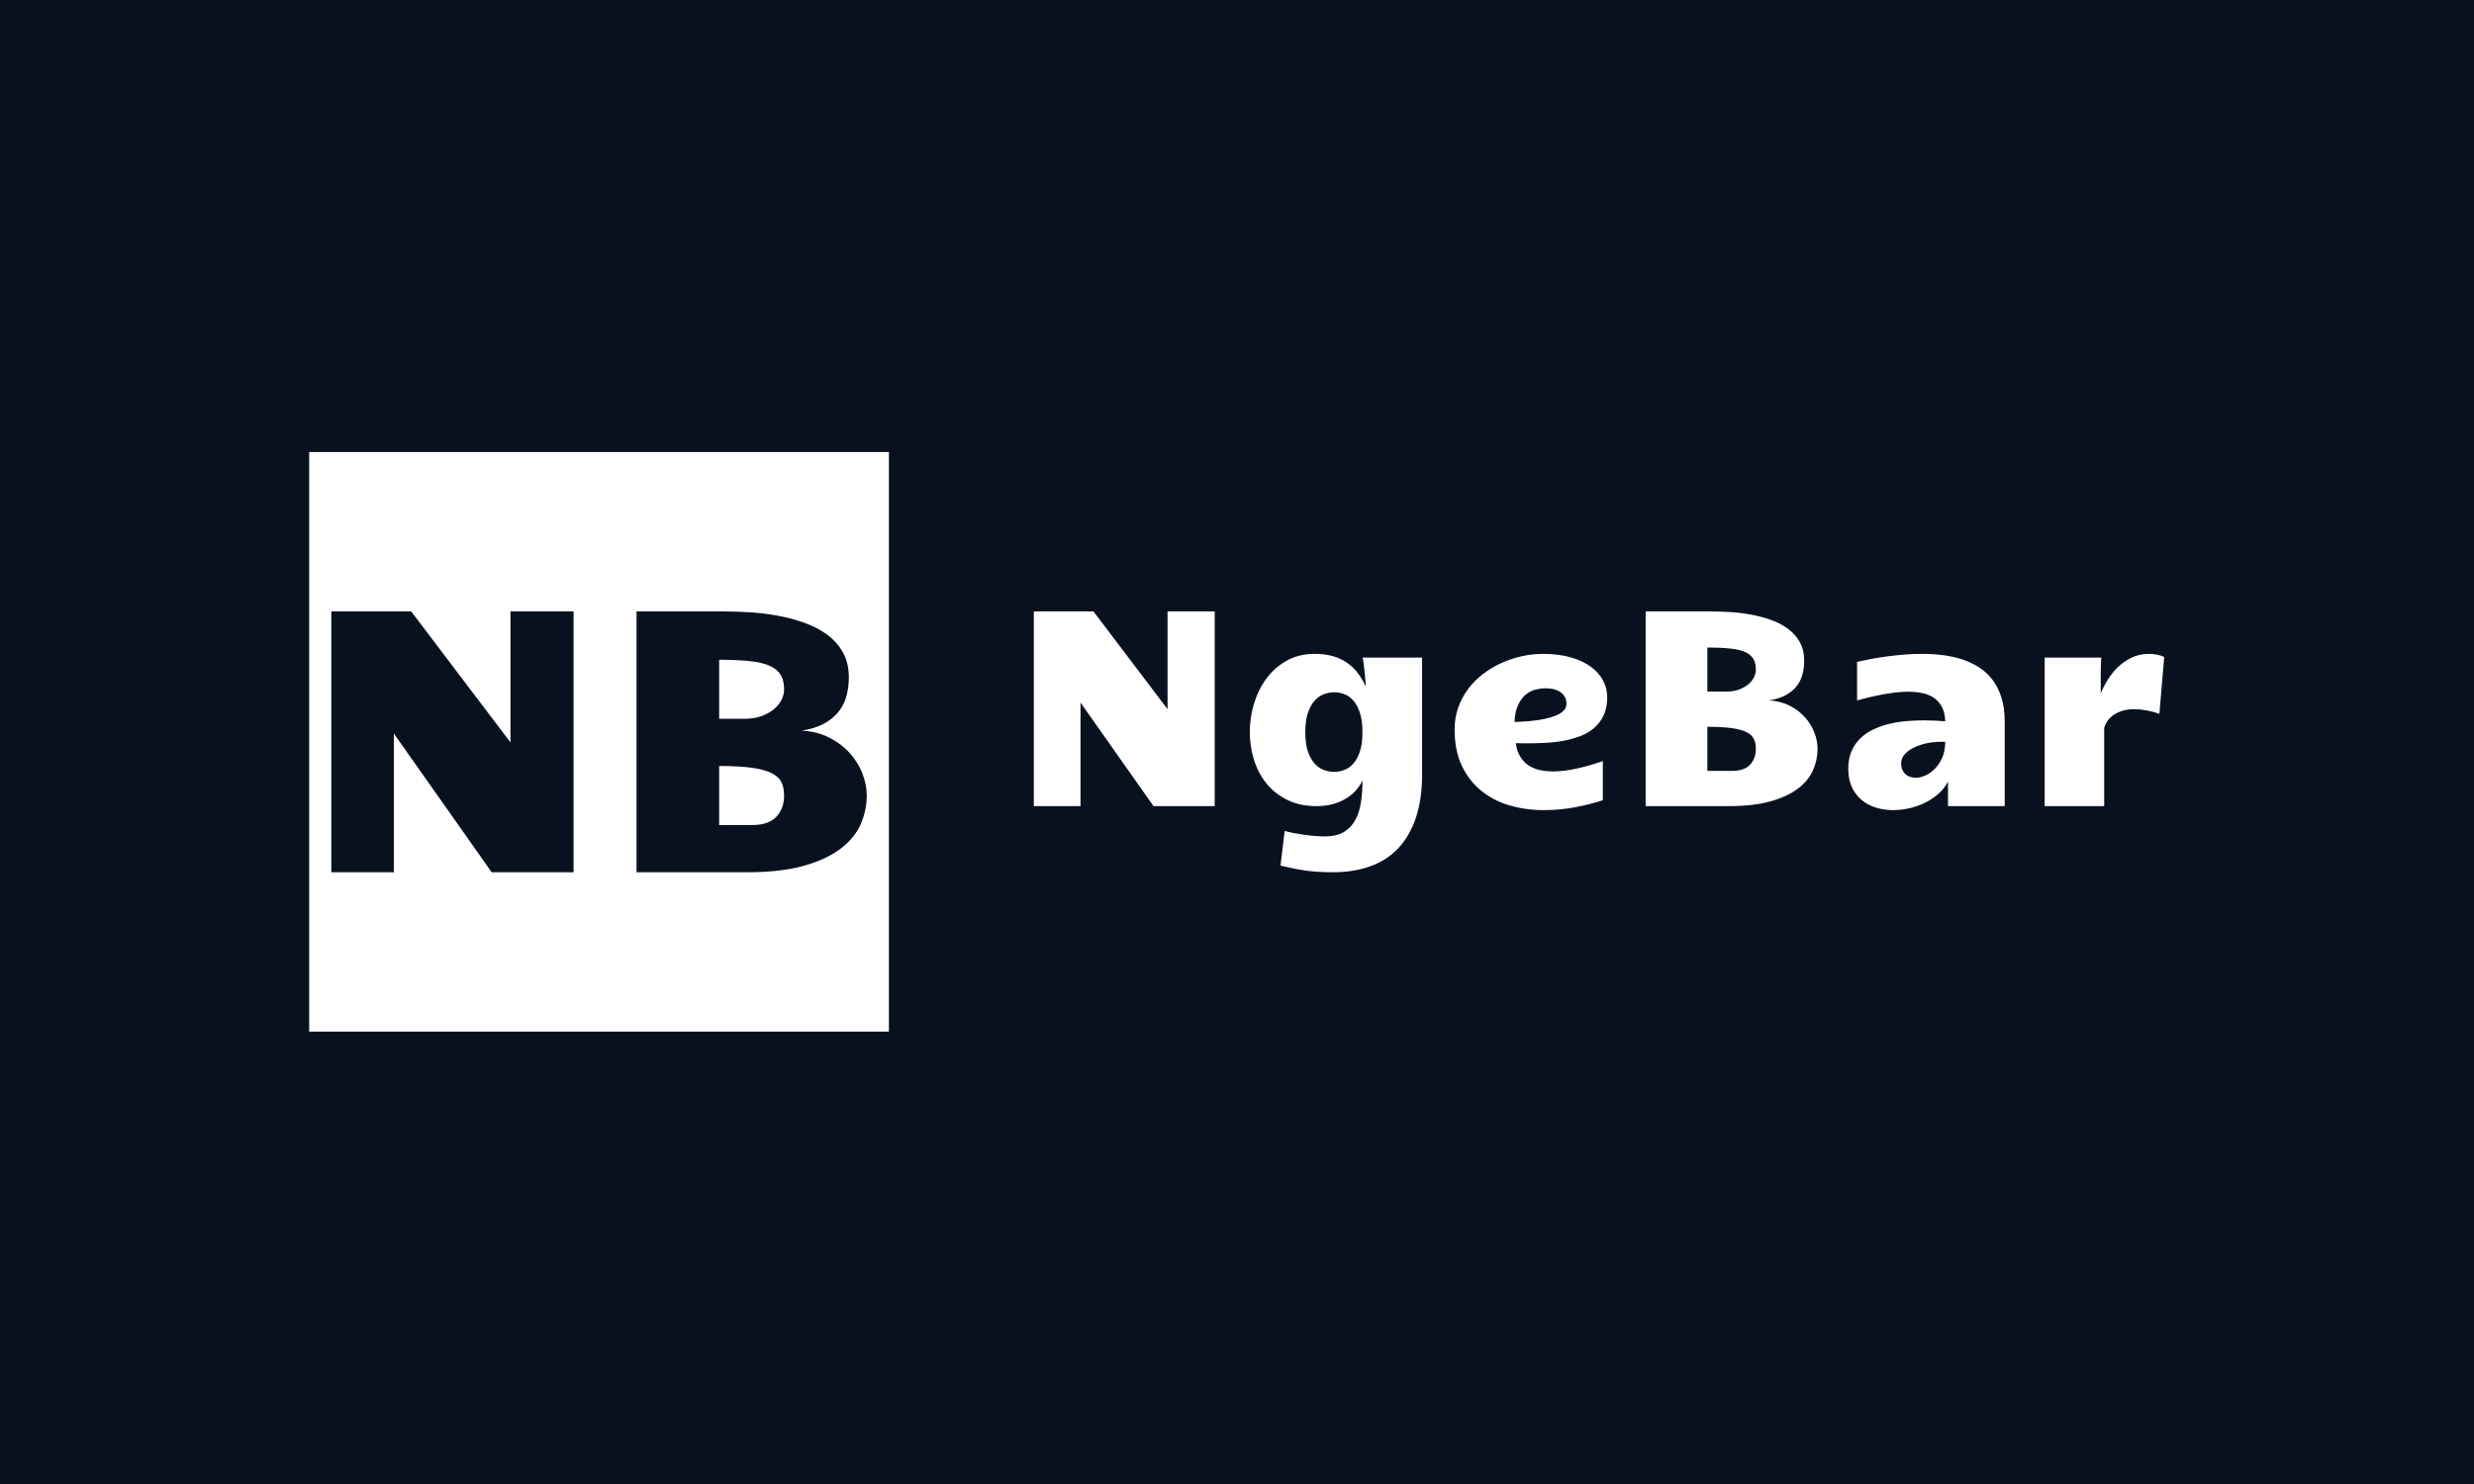 <svg xmlns="http://www.w3.org/2000/svg" version="1.1" xmlns:xlink="http://www.w3.org/1999/xlink" xmlns:svgjs="http://svgjs.dev/svgjs" width="100%" height="100%" viewBox="0 0 1000 600"><rect width="1000" height="600" x="0" y="0" fill="#09111f"/><g><rect width="333.333" height="333.333" y="199.986" fill="#ffffff" transform="matrix(0.703,0,0,0.703,0,42.177)" x="177.764"/><path d="M190.508 441.653L190.508 291.653L236.434 291.653L293.495 366.97L293.495 291.653L329.796 291.653L329.796 441.653L282.693 441.653L226.446 361.87L226.446 441.653L190.508 441.653ZM365.976 441.653L365.976 291.653L416.459 291.653Q423.037 291.653 430.943 292.136Q438.848 292.619 446.784 294.037Q454.751 295.455 462.174 298.08Q469.597 300.675 475.39 304.87Q481.154 309.034 484.624 315.159Q488.064 321.255 488.064 329.613L488.064 329.613Q488.064 334.622 486.887 339.541Q485.74 344.489 482.693 348.623Q479.675 352.757 474.425 355.835Q469.174 358.913 461.027 360.18L461.027 360.18Q469.929 360.724 476.869 364.254Q483.809 367.815 488.607 373.125Q493.375 378.436 495.849 384.833Q498.354 391.261 498.354 397.507L498.354 397.507Q498.354 405.896 494.974 413.801Q491.564 421.707 483.568 427.923Q475.541 434.109 462.385 437.881Q449.229 441.653 429.705 441.653L429.705 441.653L365.976 441.653ZM413.501 380.549L413.501 414.495L432.693 414.495Q441.806 414.495 446.332 409.788Q450.828 405.051 450.828 397.507L450.828 397.507Q450.828 393.071 449.289 389.873Q447.75 386.704 443.616 384.622Q439.482 382.57 432.21 381.544Q424.938 380.549 413.501 380.549L413.501 380.549ZM413.501 353.391L428.347 353.391Q433.326 353.391 437.46 351.973Q441.594 350.524 444.582 348.201Q447.539 345.847 449.198 342.769Q450.828 339.692 450.828 336.402L450.828 336.402Q450.828 331.333 448.806 328.044Q446.784 324.755 442.349 322.824Q437.883 320.923 430.792 320.199Q423.67 319.444 413.501 319.444L413.501 319.444L413.501 353.391Z " fill="#09111f" transform="matrix(0.703,0,0,0.703,0,42.177)"/><path d="M594.431 403.629L594.431 291.653L628.715 291.653L671.312 347.878L671.312 291.653L698.41 291.653L698.41 403.629L663.247 403.629L621.259 344.071L621.259 403.629L594.431 403.629ZM783.378 388.897L783.378 388.897Q780.044 395.858 773.084 399.755Q766.123 403.629 757 403.629L757 403.629Q747.269 403.629 740.016 399.98Q732.762 396.353 728.032 390.407Q723.279 384.46 720.936 376.778Q718.594 369.097 718.594 361.033L718.594 361.033Q718.594 352.698 721.004 344.679Q723.437 336.637 728.145 330.262Q732.852 323.888 739.813 319.968Q746.796 316.048 755.896 316.048L755.896 316.048Q761.753 316.048 766.394 317.378Q771.034 318.729 774.593 321.229Q778.152 323.73 780.765 327.176Q783.378 330.623 785.27 334.88L785.27 334.88Q785.27 334.182 785.113 331.952Q784.955 329.744 784.685 327.131Q784.414 324.518 784.099 322.018Q783.784 319.517 783.446 318.188L783.446 318.188L817.662 318.188L817.662 385.248Q817.662 399.597 814.148 410.162Q810.612 420.726 804.057 427.754Q797.479 434.76 787.928 438.206Q778.377 441.653 766.439 441.653L766.439 441.653Q761.595 441.653 757.834 441.405Q754.072 441.157 750.67 440.684Q747.269 440.211 743.823 439.513Q740.376 438.792 736.254 437.846L736.254 437.846L738.642 417.888Q740.849 418.519 743.665 419.082Q746.481 419.623 749.522 420.051Q752.563 420.501 755.739 420.771Q758.915 421.042 761.753 421.042L761.753 421.042Q768.579 421.042 772.813 418.429Q777.048 415.816 779.368 411.401Q781.711 406.963 782.545 401.129Q783.378 395.317 783.378 388.897ZM750.513 361.1L750.513 361.1Q750.513 367.588 751.932 371.958Q753.374 376.305 755.694 378.963Q758.036 381.621 761.01 382.77Q763.983 383.919 767.069 383.919L767.069 383.919Q770.155 383.919 773.084 382.77Q776.012 381.621 778.31 378.963Q780.607 376.305 781.981 371.913Q783.378 367.52 783.378 361.033L783.378 361.033Q783.378 354.613 781.981 350.22Q780.607 345.828 778.31 343.125Q776.012 340.444 773.129 339.295Q770.223 338.146 767.137 338.146L767.137 338.146Q764.051 338.146 761.077 339.295Q758.104 340.444 755.739 343.125Q753.374 345.828 751.932 350.22Q750.513 354.613 750.513 361.1ZM921.574 377.724L921.574 400.228Q914.118 402.683 905.491 404.305Q896.864 405.927 887.515 405.927L887.515 405.927Q877.289 405.927 868.03 403.224Q858.772 400.543 851.722 394.844Q844.671 389.145 840.504 380.382Q836.359 371.642 836.359 359.523L836.359 359.523Q836.359 352.631 838.499 346.729Q840.639 340.827 844.311 336.006Q848.005 331.163 852.938 327.447Q857.894 323.73 863.57 321.184Q869.224 318.661 875.239 317.355Q881.253 316.048 887.042 316.048L887.042 316.048Q896.143 316.048 903.126 318.053Q910.086 320.081 914.727 323.482Q919.344 326.883 921.732 331.411Q924.097 335.916 924.097 340.985L924.097 340.985Q924.097 347.157 922.002 351.527Q919.908 355.874 916.371 358.848Q912.857 361.821 908.217 363.511Q903.599 365.223 898.44 366.124Q893.304 367.047 887.943 367.272Q882.605 367.52 877.784 367.52L877.784 367.52Q876.117 367.52 874.563 367.475Q873.031 367.43 871.522 367.43L871.522 367.43Q872.153 371.958 874.022 375.044Q875.869 378.13 878.685 380.067Q881.501 382.004 885.173 382.838Q888.867 383.671 893.057 383.671L893.057 383.671Q896.233 383.671 899.837 383.198Q903.441 382.725 907.113 381.892Q910.807 381.058 914.479 380Q918.173 378.918 921.574 377.724L921.574 377.724ZM870.801 355.244L870.801 355.244Q872.716 355.153 875.667 354.996Q878.64 354.838 881.974 354.455Q885.308 354.05 888.619 353.351Q891.953 352.631 894.633 351.527Q897.337 350.4 899.004 348.756Q900.67 347.089 900.67 344.701L900.67 344.701Q900.67 340.669 897.449 338.259Q894.251 335.849 888.552 335.849L888.552 335.849Q885.938 335.849 882.92 336.592Q879.902 337.335 877.289 339.475Q874.676 341.615 872.873 345.422Q871.049 349.229 870.801 355.244ZM946.195 403.629L946.195 291.653L983.904 291.653Q988.792 291.653 994.694 292.013Q1000.595 292.374 1006.542 293.432Q1012.489 294.491 1018.03 296.451Q1023.572 298.388 1027.874 301.519Q1032.199 304.628 1034.767 309.201Q1037.358 313.751 1037.358 319.991L1037.358 319.991Q1037.358 323.73 1036.479 327.402Q1035.601 331.096 1033.348 334.182Q1031.095 337.268 1027.176 339.566Q1023.256 341.863 1017.152 342.809L1017.152 342.809Q1023.797 343.215 1029.001 345.85Q1034.181 348.508 1037.741 352.473Q1041.3 356.437 1043.169 361.213Q1045.039 366.011 1045.039 370.674L1045.039 370.674Q1045.039 376.936 1042.494 382.838Q1039.971 388.74 1033.979 393.38Q1028.009 397.998 1018.188 400.813Q1008.367 403.629 993.793 403.629L993.793 403.629L946.195 403.629ZM981.674 358.014L981.674 383.356L996 383.356Q1002.825 383.356 1006.182 379.842Q1009.561 376.305 1009.561 370.674L1009.561 370.674Q1009.561 367.363 1008.412 364.975Q1007.263 362.61 1004.177 361.055Q1001.068 359.523 995.662 358.758Q990.233 358.014 981.674 358.014L981.674 358.014ZM981.674 337.741L992.756 337.741Q996.473 337.741 999.582 336.682Q1002.668 335.601 1004.875 333.866Q1007.105 332.109 1008.322 329.812Q1009.561 327.514 1009.561 325.059L1009.561 325.059Q1009.561 321.275 1008.051 318.819Q1006.542 316.364 1003.208 314.922Q999.897 313.503 994.581 312.962Q989.287 312.399 981.674 312.399L981.674 312.399L981.674 337.741ZM1088.356 405.927L1088.356 405.927Q1083.288 405.927 1078.648 404.508Q1074.007 403.066 1070.448 400.138Q1066.889 397.209 1064.794 392.749Q1062.699 388.267 1062.699 382.162L1062.699 382.162Q1062.699 376.305 1064.591 372.003Q1066.484 367.678 1069.705 364.592Q1072.904 361.506 1077.228 359.478Q1081.531 357.451 1086.374 356.302Q1091.195 355.153 1096.308 354.725Q1101.421 354.297 1106.242 354.297L1106.242 354.297Q1109.576 354.297 1112.662 354.455Q1115.748 354.613 1118.451 354.838L1118.451 354.838Q1118.293 349.86 1116.536 346.571Q1114.802 343.282 1111.941 341.345Q1109.103 339.408 1105.296 338.619Q1101.489 337.831 1097.299 337.831L1097.299 337.831Q1093.425 337.831 1089.347 338.327Q1085.27 338.845 1081.373 339.611Q1077.499 340.354 1073.985 341.232Q1070.448 342.088 1067.768 342.809L1067.768 342.809L1067.768 320.644Q1071.642 319.765 1076.102 318.932Q1080.585 318.098 1085.428 317.468Q1090.248 316.837 1095.272 316.431Q1100.295 316.048 1105.206 316.048L1105.206 316.048Q1111.31 316.048 1117.212 316.792Q1123.114 317.558 1128.385 319.292Q1133.656 321.027 1138.116 323.955Q1142.599 326.883 1145.797 331.208Q1149.019 335.533 1150.821 341.39Q1152.645 347.247 1152.645 354.928L1152.645 354.928L1152.645 403.629L1120.028 403.629L1120.028 389.46Q1118.113 393.335 1114.712 396.376Q1111.31 399.439 1107.03 401.579Q1102.75 403.719 1097.93 404.823Q1093.109 405.927 1088.356 405.927ZM1101.737 387.32L1101.737 387.32Q1103.944 387.32 1106.85 386.082Q1109.733 384.865 1112.301 382.32Q1114.869 379.797 1116.649 375.922Q1118.451 372.025 1118.451 366.642L1118.451 366.642L1115.838 366.642Q1112.031 366.642 1108.021 367.43Q1104.034 368.241 1100.7 369.818Q1097.367 371.395 1095.227 373.692Q1093.109 375.99 1093.109 379.008L1093.109 379.008Q1093.109 381.374 1093.898 382.95Q1094.686 384.55 1095.902 385.541Q1097.141 386.532 1098.673 386.915Q1100.227 387.32 1101.737 387.32ZM1175.622 403.629L1175.622 318.188L1208.172 318.188Q1208.014 320.238 1207.924 322.739Q1207.856 325.239 1207.856 327.965Q1207.856 330.69 1207.856 333.461Q1207.856 336.232 1207.856 338.777L1207.856 338.777Q1209.433 334.88 1211.978 330.803Q1214.501 326.726 1217.948 323.482Q1221.394 320.238 1225.787 318.143Q1230.179 316.048 1235.653 316.048L1235.653 316.048Q1236.667 316.048 1237.906 316.161Q1239.122 316.274 1240.316 316.522Q1241.51 316.747 1242.569 317.107Q1243.65 317.468 1244.348 317.941L1244.348 317.941L1241.578 350.581Q1238.018 349.229 1234.054 348.553Q1230.112 347.878 1227.183 347.878L1227.183 347.878Q1223.129 347.878 1220.088 348.869Q1217.047 349.86 1214.907 351.437Q1212.767 353.036 1211.528 354.928Q1210.312 356.82 1209.839 358.645L1209.839 358.645L1209.839 403.629L1175.622 403.629Z " fill="#ffffff" transform="matrix(0.703,0,0,0.703,0,42.177)"/></g></svg>
